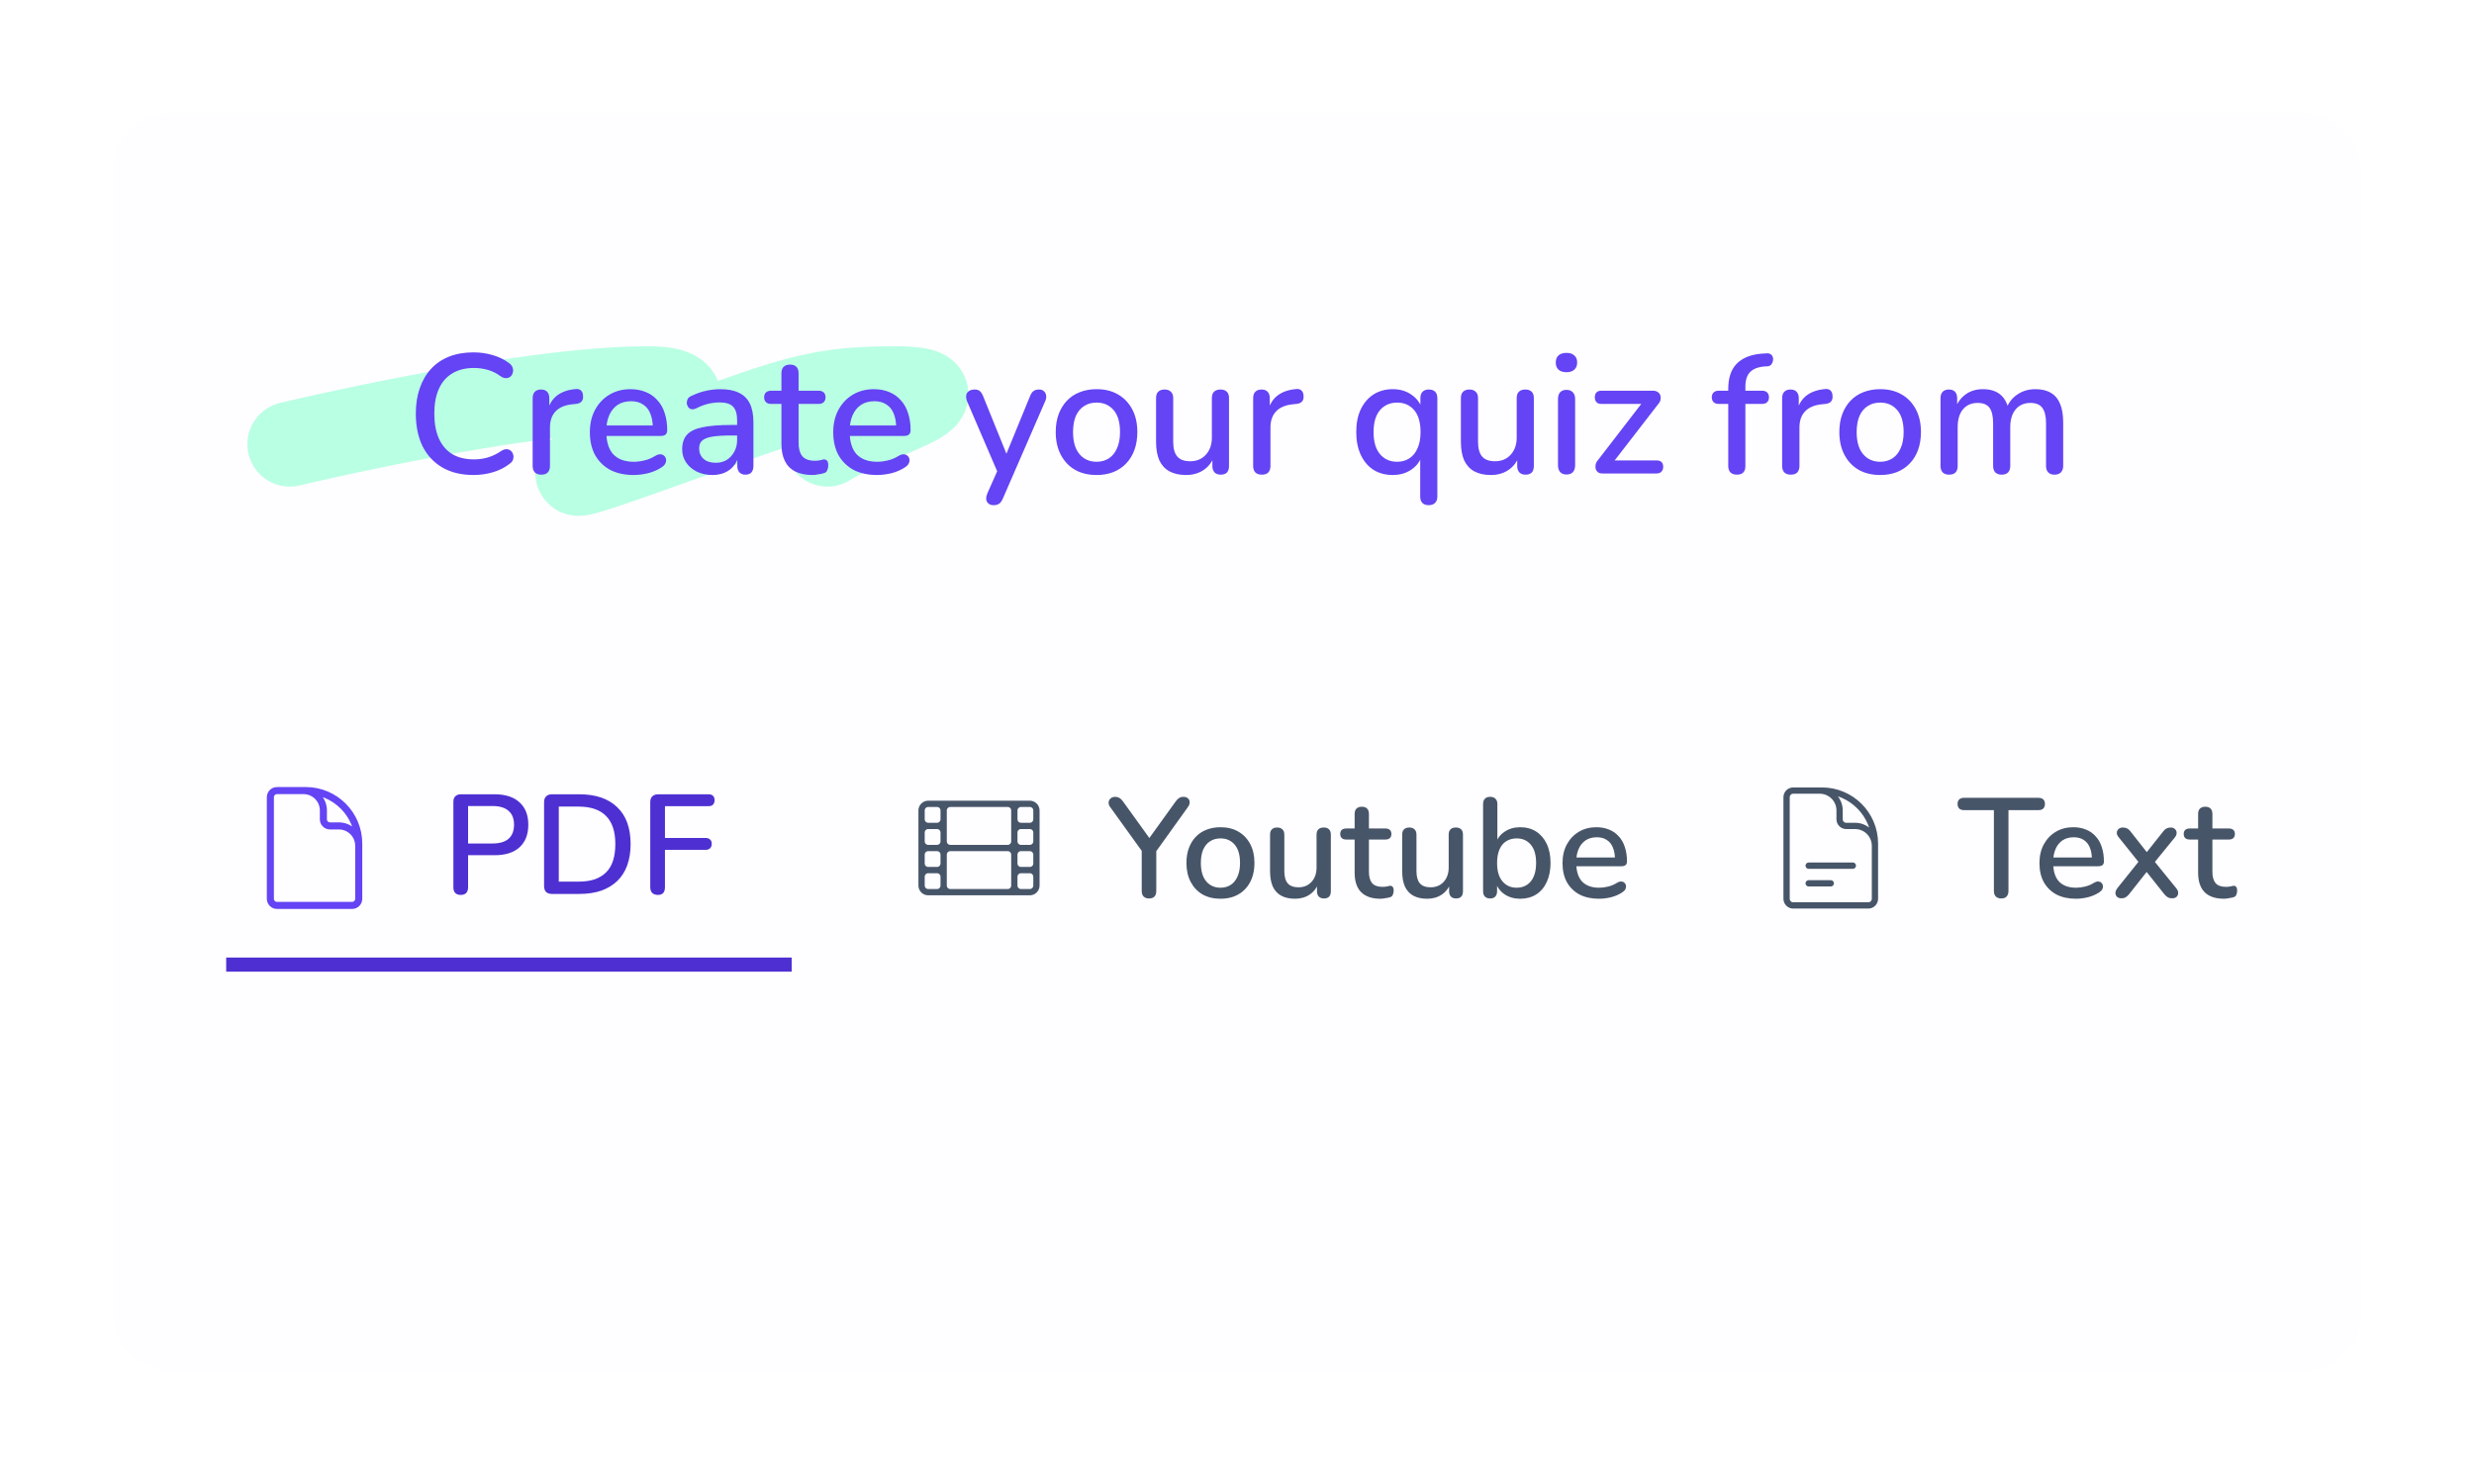<svg width="350" height="210" viewBox="0 0 350 210" fill="none" xmlns="http://www.w3.org/2000/svg">
<g filter="url(#filter0_b_7831_27776)">
<rect width="350" height="210" rx="13" fill="url(#paint0_linear_7831_27776)" fill-opacity="0.25"/>
<rect x="16" y="16" width="318" height="178" rx="8" fill="#FEFDFF"/>
<path d="M41 62.859C41 62.859 73.652 55 91.623 55C109.594 55 65.805 72.861 88.332 65.002C110.859 57.142 113.822 55 126.352 55C138.881 55 122.735 59.211 117.06 62.859" stroke="#B9FFE4" stroke-width="12" stroke-linecap="round"/>
<path d="M66.986 67.216C65.274 67.216 63.81 66.864 62.594 66.16C61.378 65.456 60.442 64.456 59.786 63.16C59.146 61.848 58.826 60.304 58.826 58.528C58.826 57.2 59.01 56.008 59.378 54.952C59.746 53.88 60.274 52.968 60.962 52.216C61.666 51.448 62.522 50.864 63.53 50.464C64.554 50.064 65.706 49.864 66.986 49.864C67.93 49.864 68.834 49.992 69.698 50.248C70.578 50.504 71.338 50.872 71.978 51.352C72.25 51.528 72.426 51.744 72.506 52C72.602 52.24 72.618 52.472 72.554 52.696C72.506 52.92 72.402 53.112 72.242 53.272C72.082 53.416 71.874 53.496 71.618 53.512C71.378 53.528 71.114 53.44 70.826 53.248C70.298 52.848 69.714 52.552 69.074 52.36C68.434 52.168 67.762 52.072 67.058 52.072C65.842 52.072 64.818 52.328 63.986 52.84C63.154 53.336 62.522 54.064 62.09 55.024C61.658 55.984 61.442 57.152 61.442 58.528C61.442 59.904 61.658 61.08 62.09 62.056C62.522 63.016 63.154 63.752 63.986 64.264C64.818 64.76 65.842 65.008 67.058 65.008C67.762 65.008 68.434 64.912 69.074 64.72C69.73 64.512 70.346 64.208 70.922 63.808C71.21 63.632 71.466 63.552 71.69 63.568C71.93 63.584 72.13 63.664 72.29 63.808C72.45 63.952 72.554 64.136 72.602 64.36C72.666 64.568 72.658 64.792 72.578 65.032C72.514 65.256 72.362 65.448 72.122 65.608C71.466 66.136 70.69 66.536 69.794 66.808C68.898 67.08 67.962 67.216 66.986 67.216ZM76.58 67.168C76.18 67.168 75.876 67.064 75.668 66.856C75.46 66.632 75.356 66.328 75.356 65.944V56.344C75.356 55.944 75.46 55.64 75.668 55.432C75.876 55.224 76.164 55.12 76.532 55.12C76.916 55.12 77.204 55.224 77.396 55.432C77.604 55.64 77.708 55.944 77.708 56.344V58.096H77.468C77.724 57.136 78.196 56.408 78.884 55.912C79.572 55.416 80.452 55.128 81.524 55.048C81.812 55.032 82.036 55.104 82.196 55.264C82.372 55.424 82.468 55.672 82.484 56.008C82.516 56.344 82.444 56.616 82.268 56.824C82.092 57.016 81.82 57.128 81.452 57.16L80.996 57.208C79.956 57.304 79.164 57.632 78.62 58.192C78.076 58.752 77.804 59.52 77.804 60.496V65.944C77.804 66.328 77.7 66.632 77.492 66.856C77.3 67.064 76.996 67.168 76.58 67.168ZM89.641 67.216C88.361 67.216 87.257 66.976 86.329 66.496C85.417 66 84.705 65.304 84.193 64.408C83.697 63.496 83.449 62.416 83.449 61.168C83.449 59.952 83.697 58.888 84.193 57.976C84.689 57.064 85.369 56.352 86.233 55.84C87.097 55.328 88.081 55.072 89.185 55.072C90.001 55.072 90.729 55.208 91.369 55.48C92.009 55.736 92.553 56.12 93.001 56.632C93.465 57.128 93.809 57.736 94.033 58.456C94.273 59.176 94.393 59.984 94.393 60.88C94.393 61.152 94.313 61.36 94.153 61.504C93.993 61.632 93.753 61.696 93.433 61.696H85.369V60.208H92.761L92.353 60.544C92.353 59.744 92.233 59.064 91.993 58.504C91.769 57.944 91.425 57.52 90.961 57.232C90.513 56.928 89.953 56.776 89.281 56.776C88.529 56.776 87.889 56.952 87.361 57.304C86.849 57.656 86.457 58.144 86.185 58.768C85.913 59.392 85.777 60.12 85.777 60.952V61.096C85.777 62.504 86.105 63.568 86.761 64.288C87.433 64.992 88.401 65.344 89.665 65.344C90.145 65.344 90.649 65.28 91.177 65.152C91.721 65.024 92.233 64.808 92.713 64.504C92.985 64.344 93.225 64.272 93.433 64.288C93.657 64.304 93.833 64.376 93.961 64.504C94.105 64.632 94.193 64.792 94.225 64.984C94.257 65.176 94.225 65.376 94.129 65.584C94.033 65.776 93.865 65.952 93.625 66.112C93.081 66.48 92.449 66.76 91.729 66.952C91.009 67.128 90.313 67.216 89.641 67.216ZM100.78 67.216C99.964 67.216 99.228 67.056 98.572 66.736C97.932 66.416 97.428 65.984 97.06 65.44C96.692 64.896 96.508 64.28 96.508 63.592C96.508 62.728 96.724 62.048 97.156 61.552C97.604 61.04 98.332 60.68 99.34 60.472C100.364 60.248 101.74 60.136 103.468 60.136H104.596V61.624H103.492C102.34 61.624 101.428 61.68 100.756 61.792C100.084 61.904 99.604 62.096 99.316 62.368C99.044 62.624 98.908 62.984 98.908 63.448C98.908 64.056 99.116 64.552 99.532 64.936C99.948 65.304 100.524 65.488 101.26 65.488C101.852 65.488 102.372 65.352 102.82 65.08C103.268 64.792 103.62 64.408 103.876 63.928C104.148 63.448 104.284 62.896 104.284 62.272V59.512C104.284 58.6 104.092 57.944 103.708 57.544C103.324 57.144 102.692 56.944 101.812 56.944C101.3 56.944 100.764 57.008 100.204 57.136C99.66 57.264 99.092 57.48 98.5 57.784C98.228 57.912 97.996 57.952 97.804 57.904C97.612 57.856 97.46 57.752 97.348 57.592C97.236 57.416 97.172 57.232 97.156 57.04C97.156 56.832 97.204 56.632 97.3 56.44C97.412 56.248 97.596 56.104 97.852 56.008C98.556 55.672 99.252 55.432 99.94 55.288C100.628 55.144 101.276 55.072 101.884 55.072C102.956 55.072 103.836 55.24 104.524 55.576C105.228 55.912 105.748 56.424 106.084 57.112C106.42 57.8 106.588 58.688 106.588 59.776V65.944C106.588 66.328 106.492 66.632 106.3 66.856C106.108 67.064 105.828 67.168 105.46 67.168C105.108 67.168 104.828 67.064 104.62 66.856C104.412 66.632 104.308 66.328 104.308 65.944V64.384H104.524C104.396 64.976 104.156 65.488 103.804 65.92C103.468 66.336 103.044 66.656 102.532 66.88C102.02 67.104 101.436 67.216 100.78 67.216ZM114.919 67.216C113.959 67.216 113.151 67.048 112.495 66.712C111.839 66.376 111.351 65.88 111.031 65.224C110.711 64.568 110.551 63.768 110.551 62.824V57.16H109.111C108.791 57.16 108.543 57.08 108.367 56.92C108.191 56.744 108.103 56.512 108.103 56.224C108.103 55.92 108.191 55.688 108.367 55.528C108.543 55.368 108.791 55.288 109.111 55.288H110.551V52.816C110.551 52.416 110.655 52.112 110.863 51.904C111.087 51.696 111.391 51.592 111.775 51.592C112.159 51.592 112.455 51.696 112.663 51.904C112.871 52.112 112.975 52.416 112.975 52.816V55.288H115.783C116.103 55.288 116.351 55.368 116.527 55.528C116.703 55.688 116.791 55.92 116.791 56.224C116.791 56.512 116.703 56.744 116.527 56.92C116.351 57.08 116.103 57.16 115.783 57.16H112.975V62.632C112.975 63.48 113.151 64.12 113.503 64.552C113.871 64.984 114.463 65.2 115.279 65.2C115.567 65.2 115.815 65.176 116.023 65.128C116.247 65.064 116.431 65.024 116.575 65.008C116.751 65.008 116.895 65.072 117.007 65.2C117.119 65.312 117.175 65.536 117.175 65.872C117.175 66.112 117.127 66.336 117.031 66.544C116.951 66.752 116.799 66.888 116.575 66.952C116.383 67.016 116.119 67.072 115.783 67.12C115.463 67.184 115.175 67.216 114.919 67.216ZM124.071 67.216C122.791 67.216 121.687 66.976 120.759 66.496C119.847 66 119.135 65.304 118.623 64.408C118.127 63.496 117.879 62.416 117.879 61.168C117.879 59.952 118.127 58.888 118.623 57.976C119.119 57.064 119.799 56.352 120.663 55.84C121.527 55.328 122.511 55.072 123.615 55.072C124.431 55.072 125.159 55.208 125.799 55.48C126.439 55.736 126.983 56.12 127.431 56.632C127.895 57.128 128.239 57.736 128.463 58.456C128.703 59.176 128.823 59.984 128.823 60.88C128.823 61.152 128.743 61.36 128.583 61.504C128.423 61.632 128.183 61.696 127.863 61.696H119.799V60.208H127.191L126.783 60.544C126.783 59.744 126.663 59.064 126.423 58.504C126.199 57.944 125.855 57.52 125.391 57.232C124.943 56.928 124.383 56.776 123.711 56.776C122.959 56.776 122.319 56.952 121.791 57.304C121.279 57.656 120.887 58.144 120.615 58.768C120.343 59.392 120.207 60.12 120.207 60.952V61.096C120.207 62.504 120.535 63.568 121.191 64.288C121.863 64.992 122.831 65.344 124.095 65.344C124.575 65.344 125.079 65.28 125.607 65.152C126.151 65.024 126.663 64.808 127.143 64.504C127.415 64.344 127.655 64.272 127.863 64.288C128.087 64.304 128.263 64.376 128.391 64.504C128.535 64.632 128.623 64.792 128.655 64.984C128.687 65.176 128.655 65.376 128.559 65.584C128.463 65.776 128.295 65.952 128.055 66.112C127.511 66.48 126.879 66.76 126.159 66.952C125.439 67.128 124.743 67.216 124.071 67.216ZM140.554 71.488C140.266 71.488 140.026 71.408 139.834 71.248C139.658 71.104 139.554 70.904 139.522 70.648C139.506 70.408 139.554 70.144 139.666 69.856L141.298 66.184V67.216L136.81 56.776C136.698 56.488 136.658 56.216 136.69 55.96C136.722 55.704 136.842 55.504 137.05 55.36C137.258 55.2 137.538 55.12 137.89 55.12C138.194 55.12 138.434 55.192 138.61 55.336C138.786 55.48 138.946 55.728 139.09 56.08L142.714 65.032H142.042L145.714 56.08C145.858 55.712 146.026 55.464 146.218 55.336C146.41 55.192 146.674 55.12 147.01 55.12C147.298 55.12 147.522 55.2 147.682 55.36C147.858 55.504 147.962 55.704 147.994 55.96C148.042 56.2 148.002 56.464 147.874 56.752L141.874 70.552C141.714 70.92 141.53 71.168 141.322 71.296C141.13 71.424 140.874 71.488 140.554 71.488ZM155.14 67.216C153.956 67.216 152.932 66.968 152.068 66.472C151.22 65.976 150.556 65.272 150.076 64.36C149.596 63.448 149.356 62.376 149.356 61.144C149.356 60.2 149.492 59.36 149.764 58.624C150.036 57.888 150.42 57.256 150.916 56.728C151.428 56.184 152.036 55.776 152.74 55.504C153.46 55.216 154.26 55.072 155.14 55.072C156.308 55.072 157.316 55.32 158.164 55.816C159.028 56.312 159.7 57.016 160.18 57.928C160.66 58.824 160.9 59.896 160.9 61.144C160.9 62.072 160.764 62.912 160.492 63.664C160.22 64.416 159.828 65.056 159.316 65.584C158.82 66.112 158.212 66.52 157.492 66.808C156.788 67.08 156.004 67.216 155.14 67.216ZM155.14 65.344C155.796 65.344 156.372 65.184 156.868 64.864C157.364 64.544 157.748 64.072 158.02 63.448C158.308 62.824 158.452 62.056 158.452 61.144C158.452 59.768 158.148 58.728 157.54 58.024C156.932 57.32 156.132 56.968 155.14 56.968C154.468 56.968 153.884 57.128 153.388 57.448C152.892 57.752 152.5 58.216 152.212 58.84C151.94 59.464 151.804 60.232 151.804 61.144C151.804 62.504 152.108 63.544 152.716 64.264C153.324 64.984 154.132 65.344 155.14 65.344ZM167.798 67.216C166.854 67.216 166.062 67.04 165.422 66.688C164.798 66.336 164.326 65.816 164.006 65.128C163.702 64.424 163.55 63.544 163.55 62.488V56.344C163.55 55.928 163.654 55.624 163.862 55.432C164.07 55.224 164.366 55.12 164.75 55.12C165.134 55.12 165.43 55.224 165.638 55.432C165.862 55.624 165.974 55.928 165.974 56.344V62.512C165.974 63.456 166.166 64.152 166.55 64.6C166.934 65.048 167.542 65.272 168.374 65.272C169.286 65.272 170.022 64.968 170.582 64.36C171.158 63.736 171.446 62.92 171.446 61.912V56.344C171.446 55.928 171.55 55.624 171.758 55.432C171.966 55.224 172.27 55.12 172.67 55.12C173.054 55.12 173.35 55.224 173.558 55.432C173.766 55.624 173.87 55.928 173.87 56.344V65.944C173.87 66.76 173.478 67.168 172.694 67.168C172.326 67.168 172.038 67.064 171.83 66.856C171.622 66.632 171.518 66.328 171.518 65.944V63.904L171.83 64.432C171.51 65.328 170.998 66.016 170.294 66.496C169.59 66.976 168.758 67.216 167.798 67.216ZM178.51 67.168C178.11 67.168 177.806 67.064 177.598 66.856C177.39 66.632 177.286 66.328 177.286 65.944V56.344C177.286 55.944 177.39 55.64 177.598 55.432C177.806 55.224 178.094 55.12 178.462 55.12C178.846 55.12 179.134 55.224 179.326 55.432C179.534 55.64 179.638 55.944 179.638 56.344V58.096H179.398C179.654 57.136 180.126 56.408 180.814 55.912C181.502 55.416 182.382 55.128 183.454 55.048C183.742 55.032 183.966 55.104 184.126 55.264C184.302 55.424 184.398 55.672 184.414 56.008C184.446 56.344 184.374 56.616 184.198 56.824C184.022 57.016 183.75 57.128 183.382 57.16L182.926 57.208C181.886 57.304 181.094 57.632 180.55 58.192C180.006 58.752 179.734 59.52 179.734 60.496V65.944C179.734 66.328 179.63 66.632 179.422 66.856C179.23 67.064 178.926 67.168 178.51 67.168ZM202.119 71.488C201.735 71.488 201.439 71.384 201.231 71.176C201.023 70.968 200.919 70.664 200.919 70.264V64.408H201.183C200.927 65.256 200.423 65.936 199.671 66.448C198.935 66.96 198.055 67.216 197.031 67.216C196.007 67.216 195.103 66.976 194.319 66.496C193.551 66 192.951 65.296 192.519 64.384C192.087 63.456 191.871 62.376 191.871 61.144C191.871 59.88 192.087 58.8 192.519 57.904C192.951 57.008 193.551 56.312 194.319 55.816C195.103 55.32 196.007 55.072 197.031 55.072C198.071 55.072 198.959 55.336 199.695 55.864C200.447 56.376 200.951 57.064 201.207 57.928L200.943 58.432V56.344C200.943 55.944 201.047 55.64 201.255 55.432C201.463 55.224 201.759 55.12 202.143 55.12C202.527 55.12 202.823 55.224 203.031 55.432C203.239 55.64 203.343 55.944 203.343 56.344V70.264C203.343 70.664 203.231 70.968 203.007 71.176C202.799 71.384 202.503 71.488 202.119 71.488ZM197.655 65.344C198.311 65.344 198.887 65.184 199.383 64.864C199.879 64.544 200.263 64.072 200.535 63.448C200.823 62.824 200.967 62.056 200.967 61.144C200.967 59.768 200.663 58.728 200.055 58.024C199.447 57.32 198.647 56.968 197.655 56.968C196.983 56.968 196.399 57.128 195.903 57.448C195.407 57.752 195.015 58.216 194.727 58.84C194.455 59.464 194.319 60.232 194.319 61.144C194.319 62.504 194.623 63.544 195.231 64.264C195.839 64.984 196.647 65.344 197.655 65.344ZM210.923 67.216C209.979 67.216 209.187 67.04 208.547 66.688C207.923 66.336 207.451 65.816 207.131 65.128C206.827 64.424 206.675 63.544 206.675 62.488V56.344C206.675 55.928 206.779 55.624 206.987 55.432C207.195 55.224 207.491 55.12 207.875 55.12C208.259 55.12 208.555 55.224 208.763 55.432C208.987 55.624 209.099 55.928 209.099 56.344V62.512C209.099 63.456 209.291 64.152 209.675 64.6C210.059 65.048 210.667 65.272 211.499 65.272C212.411 65.272 213.147 64.968 213.707 64.36C214.283 63.736 214.571 62.92 214.571 61.912V56.344C214.571 55.928 214.675 55.624 214.883 55.432C215.091 55.224 215.395 55.12 215.795 55.12C216.179 55.12 216.475 55.224 216.683 55.432C216.891 55.624 216.995 55.928 216.995 56.344V65.944C216.995 66.76 216.603 67.168 215.819 67.168C215.451 67.168 215.163 67.064 214.955 66.856C214.747 66.632 214.643 66.328 214.643 65.944V63.904L214.955 64.432C214.635 65.328 214.123 66.016 213.419 66.496C212.715 66.976 211.883 67.216 210.923 67.216ZM221.611 67.144C221.227 67.144 220.931 67.032 220.723 66.808C220.515 66.568 220.411 66.24 220.411 65.824V56.464C220.411 56.048 220.515 55.728 220.723 55.504C220.931 55.28 221.227 55.168 221.611 55.168C221.995 55.168 222.291 55.28 222.499 55.504C222.723 55.728 222.835 56.048 222.835 56.464V65.824C222.835 66.24 222.731 66.568 222.523 66.808C222.315 67.032 222.011 67.144 221.611 67.144ZM221.611 52.672C221.131 52.672 220.755 52.552 220.483 52.312C220.227 52.072 220.099 51.736 220.099 51.304C220.099 50.856 220.227 50.52 220.483 50.296C220.755 50.056 221.131 49.936 221.611 49.936C222.091 49.936 222.459 50.056 222.715 50.296C222.987 50.52 223.123 50.856 223.123 51.304C223.123 51.736 222.987 52.072 222.715 52.312C222.459 52.552 222.091 52.672 221.611 52.672ZM226.703 67C226.447 67 226.239 66.944 226.079 66.832C225.919 66.704 225.807 66.544 225.743 66.352C225.695 66.144 225.695 65.928 225.743 65.704C225.807 65.464 225.935 65.24 226.127 65.032L232.655 56.56V57.16H226.559C226.255 57.16 226.023 57.08 225.863 56.92C225.703 56.744 225.623 56.512 225.623 56.224C225.623 55.92 225.703 55.688 225.863 55.528C226.023 55.368 226.255 55.288 226.559 55.288H233.807C234.111 55.288 234.351 55.352 234.527 55.48C234.719 55.608 234.839 55.768 234.887 55.96C234.951 56.152 234.959 56.36 234.911 56.584C234.863 56.808 234.743 57.024 234.551 57.232L227.927 65.8V65.152H234.335C234.975 65.152 235.295 65.456 235.295 66.064C235.295 66.352 235.207 66.584 235.031 66.76C234.871 66.92 234.639 67 234.335 67H226.703ZM245.722 67.168C245.338 67.168 245.034 67.064 244.81 66.856C244.602 66.632 244.498 66.328 244.498 65.944V57.16H243.154C242.85 57.16 242.61 57.08 242.434 56.92C242.258 56.744 242.17 56.512 242.17 56.224C242.17 55.92 242.258 55.688 242.434 55.528C242.61 55.368 242.85 55.288 243.154 55.288H245.194L244.498 55.936V55.072C244.498 53.488 244.89 52.296 245.674 51.496C246.458 50.68 247.602 50.2 249.106 50.056L249.85 50.008C250.122 49.976 250.338 50.016 250.498 50.128C250.658 50.24 250.762 50.384 250.81 50.56C250.858 50.736 250.858 50.92 250.81 51.112C250.778 51.288 250.698 51.448 250.57 51.592C250.442 51.736 250.282 51.816 250.09 51.832L249.634 51.856C248.69 51.936 248.002 52.208 247.57 52.672C247.138 53.12 246.922 53.808 246.922 54.736V55.672L246.586 55.288H249.25C249.586 55.288 249.834 55.368 249.994 55.528C250.17 55.688 250.258 55.92 250.258 56.224C250.258 56.512 250.17 56.744 249.994 56.92C249.834 57.08 249.586 57.16 249.25 57.16H246.922V65.944C246.922 66.76 246.522 67.168 245.722 67.168ZM253.346 67.168C252.946 67.168 252.642 67.064 252.434 66.856C252.226 66.632 252.122 66.328 252.122 65.944V56.344C252.122 55.944 252.226 55.64 252.434 55.432C252.642 55.224 252.93 55.12 253.298 55.12C253.682 55.12 253.97 55.224 254.162 55.432C254.37 55.64 254.474 55.944 254.474 56.344V58.096H254.234C254.49 57.136 254.962 56.408 255.65 55.912C256.338 55.416 257.218 55.128 258.29 55.048C258.578 55.032 258.802 55.104 258.962 55.264C259.138 55.424 259.234 55.672 259.25 56.008C259.282 56.344 259.21 56.616 259.034 56.824C258.858 57.016 258.586 57.128 258.218 57.16L257.762 57.208C256.722 57.304 255.93 57.632 255.386 58.192C254.842 58.752 254.57 59.52 254.57 60.496V65.944C254.57 66.328 254.466 66.632 254.258 66.856C254.066 67.064 253.762 67.168 253.346 67.168ZM265.999 67.216C264.815 67.216 263.791 66.968 262.927 66.472C262.079 65.976 261.415 65.272 260.935 64.36C260.455 63.448 260.215 62.376 260.215 61.144C260.215 60.2 260.351 59.36 260.623 58.624C260.895 57.888 261.279 57.256 261.775 56.728C262.287 56.184 262.895 55.776 263.599 55.504C264.319 55.216 265.119 55.072 265.999 55.072C267.167 55.072 268.175 55.32 269.023 55.816C269.887 56.312 270.559 57.016 271.039 57.928C271.519 58.824 271.759 59.896 271.759 61.144C271.759 62.072 271.623 62.912 271.351 63.664C271.079 64.416 270.687 65.056 270.175 65.584C269.679 66.112 269.071 66.52 268.351 66.808C267.647 67.08 266.863 67.216 265.999 67.216ZM265.999 65.344C266.655 65.344 267.231 65.184 267.727 64.864C268.223 64.544 268.607 64.072 268.879 63.448C269.167 62.824 269.311 62.056 269.311 61.144C269.311 59.768 269.007 58.728 268.399 58.024C267.791 57.32 266.991 56.968 265.999 56.968C265.327 56.968 264.743 57.128 264.247 57.448C263.751 57.752 263.359 58.216 263.071 58.84C262.799 59.464 262.663 60.232 262.663 61.144C262.663 62.504 262.967 63.544 263.575 64.264C264.183 64.984 264.991 65.344 265.999 65.344ZM275.729 67.168C275.345 67.168 275.049 67.064 274.841 66.856C274.633 66.632 274.529 66.328 274.529 65.944V56.344C274.529 55.944 274.633 55.64 274.841 55.432C275.049 55.224 275.337 55.12 275.705 55.12C276.089 55.12 276.377 55.224 276.569 55.432C276.777 55.64 276.881 55.944 276.881 56.344V58.312L276.617 57.784C276.937 56.936 277.433 56.272 278.105 55.792C278.777 55.312 279.585 55.072 280.529 55.072C281.505 55.072 282.297 55.304 282.905 55.768C283.513 56.232 283.929 56.944 284.153 57.904H283.817C284.121 57.024 284.641 56.336 285.377 55.84C286.113 55.328 286.969 55.072 287.945 55.072C288.841 55.072 289.577 55.248 290.153 55.6C290.729 55.936 291.161 56.456 291.449 57.16C291.737 57.848 291.881 58.72 291.881 59.776V65.944C291.881 66.328 291.769 66.632 291.545 66.856C291.337 67.064 291.041 67.168 290.657 67.168C290.273 67.168 289.977 67.064 289.769 66.856C289.561 66.632 289.457 66.328 289.457 65.944V59.896C289.457 58.904 289.281 58.176 288.929 57.712C288.593 57.248 288.033 57.016 287.249 57.016C286.369 57.016 285.673 57.32 285.161 57.928C284.649 58.536 284.393 59.376 284.393 60.448V65.944C284.393 66.328 284.289 66.632 284.081 66.856C283.873 67.064 283.577 67.168 283.193 67.168C282.809 67.168 282.505 67.064 282.281 66.856C282.073 66.632 281.969 66.328 281.969 65.944V59.896C281.969 58.904 281.801 58.176 281.465 57.712C281.129 57.248 280.569 57.016 279.785 57.016C278.905 57.016 278.209 57.32 277.697 57.928C277.201 58.536 276.953 59.376 276.953 60.448V65.944C276.953 66.76 276.545 67.168 275.729 67.168Z" fill="#6444F4"/>
<g clip-path="url(#clip0_7831_27776)">
<g clip-path="url(#clip1_7831_27776)">
<path d="M50.75 121.875V119.688C50.75 118.134 49.491 116.875 47.938 116.875H46.688C46.17 116.875 45.75 116.455 45.75 115.938V114.688C45.75 113.134 44.491 111.875 42.938 111.875H41.375M43.25 111.875H39.188C38.67 111.875 38.25 112.295 38.25 112.812V127.188C38.25 127.705 38.67 128.125 39.188 128.125H49.812C50.33 128.125 50.75 127.705 50.75 127.188V119.375C50.75 115.233 47.392 111.875 43.25 111.875Z" stroke="#6444F4" stroke-linecap="round" stroke-linejoin="round"/>
<path d="M65.18 126.64C64.847 126.64 64.587 126.547 64.4 126.36C64.227 126.173 64.14 125.913 64.14 125.58V113.46C64.14 113.113 64.233 112.853 64.42 112.68C64.607 112.493 64.867 112.4 65.2 112.4H69.98C71.5 112.4 72.673 112.78 73.5 113.54C74.327 114.287 74.74 115.34 74.74 116.7C74.74 118.073 74.327 119.14 73.5 119.9C72.673 120.647 71.5 121.02 69.98 121.02H66.22V125.58C66.22 125.913 66.133 126.173 65.96 126.36C65.787 126.547 65.527 126.64 65.18 126.64ZM66.22 119.36H69.68C70.68 119.36 71.433 119.14 71.94 118.7C72.46 118.247 72.72 117.58 72.72 116.7C72.72 115.833 72.46 115.18 71.94 114.74C71.433 114.287 70.68 114.06 69.68 114.06H66.22V119.36ZM78.092 126.5C77.732 126.5 77.452 126.407 77.252 126.22C77.065 126.02 76.972 125.74 76.972 125.38V113.52C76.972 113.16 77.065 112.887 77.252 112.7C77.452 112.5 77.732 112.4 78.092 112.4H81.952C84.272 112.4 86.059 113.007 87.312 114.22C88.579 115.42 89.212 117.16 89.212 119.44C89.212 120.573 89.052 121.58 88.732 122.46C88.412 123.34 87.939 124.08 87.312 124.68C86.699 125.267 85.945 125.72 85.052 126.04C84.159 126.347 83.125 126.5 81.952 126.5H78.092ZM79.052 124.76H81.832C82.712 124.76 83.472 124.653 84.112 124.44C84.765 124.213 85.312 123.88 85.752 123.44C86.192 123 86.519 122.447 86.732 121.78C86.945 121.113 87.052 120.333 87.052 119.44C87.052 117.667 86.612 116.34 85.732 115.46C84.865 114.58 83.565 114.14 81.832 114.14H79.052V124.76ZM93.092 126.64C92.745 126.64 92.472 126.547 92.272 126.36C92.085 126.173 91.992 125.9 91.992 125.54V113.52C91.992 113.16 92.085 112.887 92.272 112.7C92.472 112.5 92.752 112.4 93.112 112.4H100.232C100.525 112.4 100.738 112.473 100.872 112.62C101.018 112.753 101.092 112.953 101.092 113.22C101.092 113.5 101.018 113.713 100.872 113.86C100.738 114.007 100.525 114.08 100.232 114.08H94.072V118.58H99.832C100.098 118.58 100.305 118.653 100.452 118.8C100.612 118.933 100.692 119.133 100.692 119.4C100.692 119.68 100.612 119.893 100.452 120.04C100.305 120.187 100.098 120.26 99.832 120.26H94.072V125.54C94.072 126.273 93.745 126.64 93.092 126.64Z" fill="#4E30D2"/>
</g>
<rect x="32" y="135.5" width="80" height="2" fill="#4E30D2"/>
</g>
<g clip-path="url(#clip2_7831_27776)">
<g clip-path="url(#clip3_7831_27776)">
<path d="M131.312 126.25H145.688M131.312 126.25C130.795 126.25 130.375 125.83 130.375 125.312M131.312 126.25H132.563C133.08 126.25 133.5 125.83 133.5 125.312M130.375 125.312V114.687M130.375 125.312V124.062C130.375 123.545 130.795 123.125 131.313 123.125M146.625 125.312V114.688M146.625 125.312C146.625 125.83 146.205 126.25 145.688 126.25M146.625 125.312V124.062C146.625 123.545 146.205 123.125 145.688 123.125M145.688 126.25H144.438C143.92 126.25 143.5 125.83 143.5 125.312M145.688 113.75H131.313M145.688 113.75C146.205 113.75 146.625 114.17 146.625 114.688M145.688 113.75H144.438C143.92 113.75 143.5 114.17 143.5 114.688M146.625 114.688V115.938C146.625 116.455 146.205 116.875 145.688 116.875M131.313 113.75C130.795 113.75 130.375 114.17 130.375 114.687M131.313 113.75H132.563C133.08 113.75 133.5 114.17 133.5 114.688M130.375 114.687V115.938C130.375 116.455 130.795 116.875 131.313 116.875M131.313 116.875H132.563M131.313 116.875C130.795 116.875 130.375 117.295 130.375 117.812V119.062C130.375 119.58 130.795 120 131.313 120M132.563 116.875C133.08 116.875 133.5 116.455 133.5 115.938V114.688M132.563 116.875C133.08 116.875 133.5 117.295 133.5 117.812V119.062M133.5 114.688V119.062M133.5 114.688C133.5 114.17 133.92 113.75 134.438 113.75H142.563C143.08 113.75 143.5 114.17 143.5 114.688M144.438 116.875H145.688M144.438 116.875C143.92 116.875 143.5 116.455 143.5 115.938V114.688M144.438 116.875C143.92 116.875 143.5 117.295 143.5 117.812V119.062M145.688 116.875C146.205 116.875 146.625 117.295 146.625 117.812V119.062C146.625 119.58 146.205 120 145.688 120M143.5 114.688V119.062M134.438 120H142.563M134.438 120C133.92 120 133.5 119.58 133.5 119.062M134.438 120C133.92 120 133.5 120.42 133.5 120.938M133.5 119.062C133.5 119.58 133.08 120 132.563 120M143.5 119.062C143.5 119.58 143.08 120 142.563 120M143.5 119.062C143.5 119.58 143.92 120 144.438 120M142.563 120C143.08 120 143.5 120.42 143.5 120.938M133.5 125.312V120.938M133.5 125.312C133.5 125.83 133.92 126.25 134.438 126.25H142.563C143.08 126.25 143.5 125.83 143.5 125.312M133.5 125.312V124.062C133.5 123.545 133.08 123.125 132.563 123.125M143.5 125.312V120.938M143.5 125.312V124.062C143.5 123.545 143.92 123.125 144.438 123.125M143.5 120.938V122.188C143.5 122.705 143.92 123.125 144.438 123.125M143.5 120.938C143.5 120.42 143.92 120 144.438 120M133.5 120.938V122.188C133.5 122.705 133.08 123.125 132.563 123.125M133.5 120.938C133.5 120.42 133.08 120 132.563 120M131.313 120H132.563M131.313 120C130.795 120 130.375 120.42 130.375 120.938V122.188C130.375 122.705 130.795 123.125 131.313 123.125M144.438 120H145.688M145.688 120C146.205 120 146.625 120.42 146.625 120.938V122.188C146.625 122.705 146.205 123.125 145.688 123.125M131.313 123.125H132.563M144.438 123.125H145.688" stroke="#475569" stroke-width="0.888" stroke-linecap="round" stroke-linejoin="round"/>
<path d="M162.56 127.14C162.227 127.14 161.967 127.047 161.78 126.86C161.607 126.673 161.52 126.407 161.52 126.06V119.72L161.98 121.04L157.04 114.18C156.893 113.98 156.827 113.773 156.84 113.56C156.853 113.333 156.94 113.147 157.1 113C157.273 112.84 157.5 112.76 157.78 112.76C157.993 112.76 158.187 112.813 158.36 112.92C158.547 113.027 158.72 113.193 158.88 113.42L162.84 118.92H162.36L166.32 113.42C166.493 113.18 166.66 113.013 166.82 112.92C166.98 112.813 167.18 112.76 167.42 112.76C167.7 112.76 167.913 112.833 168.06 112.98C168.22 113.113 168.3 113.293 168.3 113.52C168.313 113.733 168.233 113.96 168.06 114.2L163.16 121.04L163.58 119.72V126.06C163.58 126.78 163.24 127.14 162.56 127.14ZM172.668 127.18C171.681 127.18 170.828 126.973 170.108 126.56C169.401 126.147 168.848 125.56 168.448 124.8C168.048 124.04 167.848 123.147 167.848 122.12C167.848 121.333 167.961 120.633 168.188 120.02C168.414 119.407 168.734 118.88 169.148 118.44C169.574 117.987 170.081 117.647 170.668 117.42C171.268 117.18 171.934 117.06 172.668 117.06C173.641 117.06 174.481 117.267 175.188 117.68C175.908 118.093 176.468 118.68 176.868 119.44C177.268 120.187 177.468 121.08 177.468 122.12C177.468 122.893 177.354 123.593 177.128 124.22C176.901 124.847 176.574 125.38 176.148 125.82C175.734 126.26 175.228 126.6 174.628 126.84C174.041 127.067 173.388 127.18 172.668 127.18ZM172.668 125.62C173.214 125.62 173.694 125.487 174.108 125.22C174.521 124.953 174.841 124.56 175.068 124.04C175.308 123.52 175.428 122.88 175.428 122.12C175.428 120.973 175.174 120.107 174.668 119.52C174.161 118.933 173.494 118.64 172.668 118.64C172.108 118.64 171.621 118.773 171.208 119.04C170.794 119.293 170.468 119.68 170.228 120.2C170.001 120.72 169.888 121.36 169.888 122.12C169.888 123.253 170.141 124.12 170.648 124.72C171.154 125.32 171.828 125.62 172.668 125.62ZM183.216 127.18C182.43 127.18 181.77 127.033 181.236 126.74C180.716 126.447 180.323 126.013 180.056 125.44C179.803 124.853 179.676 124.12 179.676 123.24V118.12C179.676 117.773 179.763 117.52 179.936 117.36C180.11 117.187 180.356 117.1 180.676 117.1C180.996 117.1 181.243 117.187 181.416 117.36C181.603 117.52 181.696 117.773 181.696 118.12V123.26C181.696 124.047 181.856 124.627 182.176 125C182.496 125.373 183.003 125.56 183.696 125.56C184.456 125.56 185.07 125.307 185.536 124.8C186.016 124.28 186.256 123.6 186.256 122.76V118.12C186.256 117.773 186.343 117.52 186.516 117.36C186.69 117.187 186.943 117.1 187.276 117.1C187.596 117.1 187.843 117.187 188.016 117.36C188.19 117.52 188.276 117.773 188.276 118.12V126.12C188.276 126.8 187.95 127.14 187.296 127.14C186.99 127.14 186.75 127.053 186.576 126.88C186.403 126.693 186.316 126.44 186.316 126.12V124.42L186.576 124.86C186.31 125.607 185.883 126.18 185.296 126.58C184.71 126.98 184.016 127.18 183.216 127.18ZM195.283 127.18C194.483 127.18 193.81 127.04 193.263 126.76C192.716 126.48 192.31 126.067 192.043 125.52C191.776 124.973 191.643 124.307 191.643 123.52V118.8H190.443C190.176 118.8 189.97 118.733 189.823 118.6C189.676 118.453 189.603 118.26 189.603 118.02C189.603 117.767 189.676 117.573 189.823 117.44C189.97 117.307 190.176 117.24 190.443 117.24H191.643V115.18C191.643 114.847 191.73 114.593 191.903 114.42C192.09 114.247 192.343 114.16 192.663 114.16C192.983 114.16 193.23 114.247 193.403 114.42C193.576 114.593 193.663 114.847 193.663 115.18V117.24H196.003C196.27 117.24 196.476 117.307 196.623 117.44C196.77 117.573 196.843 117.767 196.843 118.02C196.843 118.26 196.77 118.453 196.623 118.6C196.476 118.733 196.27 118.8 196.003 118.8H193.663V123.36C193.663 124.067 193.81 124.6 194.103 124.96C194.41 125.32 194.903 125.5 195.583 125.5C195.823 125.5 196.03 125.48 196.203 125.44C196.39 125.387 196.543 125.353 196.663 125.34C196.81 125.34 196.93 125.393 197.023 125.5C197.116 125.593 197.163 125.78 197.163 126.06C197.163 126.26 197.123 126.447 197.043 126.62C196.976 126.793 196.85 126.907 196.663 126.96C196.503 127.013 196.283 127.06 196.003 127.1C195.736 127.153 195.496 127.18 195.283 127.18ZM201.908 127.18C201.121 127.18 200.461 127.033 199.928 126.74C199.408 126.447 199.014 126.013 198.748 125.44C198.494 124.853 198.368 124.12 198.368 123.24V118.12C198.368 117.773 198.454 117.52 198.628 117.36C198.801 117.187 199.048 117.1 199.368 117.1C199.688 117.1 199.934 117.187 200.108 117.36C200.294 117.52 200.388 117.773 200.388 118.12V123.26C200.388 124.047 200.548 124.627 200.868 125C201.188 125.373 201.694 125.56 202.388 125.56C203.148 125.56 203.761 125.307 204.228 124.8C204.708 124.28 204.948 123.6 204.948 122.76V118.12C204.948 117.773 205.034 117.52 205.208 117.36C205.381 117.187 205.634 117.1 205.968 117.1C206.288 117.1 206.534 117.187 206.708 117.36C206.881 117.52 206.968 117.773 206.968 118.12V126.12C206.968 126.8 206.641 127.14 205.988 127.14C205.681 127.14 205.441 127.053 205.268 126.88C205.094 126.693 205.008 126.44 205.008 126.12V124.42L205.268 124.86C205.001 125.607 204.574 126.18 203.988 126.58C203.401 126.98 202.708 127.18 201.908 127.18ZM215.055 127.18C214.201 127.18 213.461 126.967 212.835 126.54C212.208 126.1 211.788 125.52 211.575 124.8L211.795 124.44V126.12C211.795 126.44 211.708 126.693 211.535 126.88C211.361 127.053 211.121 127.14 210.815 127.14C210.495 127.14 210.248 127.053 210.075 126.88C209.901 126.693 209.815 126.44 209.815 126.12V113.78C209.815 113.447 209.901 113.193 210.075 113.02C210.248 112.847 210.495 112.76 210.815 112.76C211.135 112.76 211.381 112.847 211.555 113.02C211.741 113.193 211.835 113.447 211.835 113.78V119.38H211.595C211.808 118.673 212.228 118.113 212.855 117.7C213.481 117.273 214.215 117.06 215.055 117.06C215.935 117.06 216.695 117.267 217.335 117.68C217.975 118.093 218.468 118.673 218.815 119.42C219.175 120.167 219.355 121.067 219.355 122.12C219.355 123.147 219.175 124.047 218.815 124.82C218.468 125.58 217.968 126.167 217.315 126.58C216.675 126.98 215.921 127.18 215.055 127.18ZM214.555 125.62C215.115 125.62 215.601 125.487 216.015 125.22C216.428 124.953 216.748 124.56 216.975 124.04C217.201 123.52 217.315 122.88 217.315 122.12C217.315 120.973 217.061 120.107 216.555 119.52C216.061 118.933 215.395 118.64 214.555 118.64C214.008 118.64 213.521 118.773 213.095 119.04C212.681 119.293 212.361 119.68 212.135 120.2C211.908 120.72 211.795 121.36 211.795 122.12C211.795 123.253 212.048 124.12 212.555 124.72C213.061 125.32 213.728 125.62 214.555 125.62ZM226.211 127.18C225.144 127.18 224.224 126.98 223.451 126.58C222.691 126.167 222.098 125.587 221.671 124.84C221.258 124.08 221.051 123.18 221.051 122.14C221.051 121.127 221.258 120.24 221.671 119.48C222.084 118.72 222.651 118.127 223.371 117.7C224.091 117.273 224.911 117.06 225.831 117.06C226.511 117.06 227.118 117.173 227.651 117.4C228.184 117.613 228.638 117.933 229.011 118.36C229.398 118.773 229.684 119.28 229.871 119.88C230.071 120.48 230.171 121.153 230.171 121.9C230.171 122.127 230.104 122.3 229.971 122.42C229.838 122.527 229.638 122.58 229.371 122.58H222.651V121.34H228.811L228.471 121.62C228.471 120.953 228.371 120.387 228.171 119.92C227.984 119.453 227.698 119.1 227.311 118.86C226.938 118.607 226.471 118.48 225.911 118.48C225.284 118.48 224.751 118.627 224.311 118.92C223.884 119.213 223.558 119.62 223.331 120.14C223.104 120.66 222.991 121.267 222.991 121.96V122.08C222.991 123.253 223.264 124.14 223.811 124.74C224.371 125.327 225.178 125.62 226.231 125.62C226.631 125.62 227.051 125.567 227.491 125.46C227.944 125.353 228.371 125.173 228.771 124.92C228.998 124.787 229.198 124.727 229.371 124.74C229.558 124.753 229.704 124.813 229.811 124.92C229.931 125.027 230.004 125.16 230.031 125.32C230.058 125.48 230.031 125.647 229.951 125.82C229.871 125.98 229.731 126.127 229.531 126.26C229.078 126.567 228.551 126.8 227.951 126.96C227.351 127.107 226.771 127.18 226.211 127.18Z" fill="#475569"/>
</g>
</g>
<g clip-path="url(#clip4_7831_27776)">
<path d="M265.25 121.875V119.688C265.25 118.134 263.991 116.875 262.438 116.875H261.188C260.67 116.875 260.25 116.455 260.25 115.938V114.688C260.25 113.134 258.991 111.875 257.438 111.875H255.875M255.875 122.5H262.125M255.875 125H259M257.75 111.875H253.688C253.17 111.875 252.75 112.295 252.75 112.812V127.188C252.75 127.705 253.17 128.125 253.687 128.125H264.312C264.83 128.125 265.25 127.705 265.25 127.188V119.375C265.25 115.233 261.892 111.875 257.75 111.875Z" stroke="#475569" stroke-width="0.888" stroke-linecap="round" stroke-linejoin="round"/>
<path d="M283.12 127.14C282.787 127.14 282.527 127.047 282.34 126.86C282.167 126.673 282.08 126.413 282.08 126.08V114.64H277.84C277.56 114.64 277.34 114.567 277.18 114.42C277.02 114.26 276.94 114.04 276.94 113.76C276.94 113.48 277.02 113.267 277.18 113.12C277.34 112.973 277.56 112.9 277.84 112.9H288.38C288.673 112.9 288.9 112.973 289.06 113.12C289.22 113.267 289.3 113.48 289.3 113.76C289.3 114.04 289.22 114.26 289.06 114.42C288.9 114.567 288.673 114.64 288.38 114.64H284.14V126.08C284.14 126.413 284.053 126.673 283.88 126.86C283.72 127.047 283.467 127.14 283.12 127.14ZM293.684 127.18C292.617 127.18 291.697 126.98 290.924 126.58C290.164 126.167 289.57 125.587 289.144 124.84C288.73 124.08 288.524 123.18 288.524 122.14C288.524 121.127 288.73 120.24 289.144 119.48C289.557 118.72 290.124 118.127 290.844 117.7C291.564 117.273 292.384 117.06 293.304 117.06C293.984 117.06 294.59 117.173 295.124 117.4C295.657 117.613 296.11 117.933 296.484 118.36C296.87 118.773 297.157 119.28 297.344 119.88C297.544 120.48 297.644 121.153 297.644 121.9C297.644 122.127 297.577 122.3 297.444 122.42C297.31 122.527 297.11 122.58 296.844 122.58H290.124V121.34H296.284L295.944 121.62C295.944 120.953 295.844 120.387 295.644 119.92C295.457 119.453 295.17 119.1 294.784 118.86C294.41 118.607 293.944 118.48 293.384 118.48C292.757 118.48 292.224 118.627 291.784 118.92C291.357 119.213 291.03 119.62 290.804 120.14C290.577 120.66 290.464 121.267 290.464 121.96V122.08C290.464 123.253 290.737 124.14 291.284 124.74C291.844 125.327 292.65 125.62 293.704 125.62C294.104 125.62 294.524 125.567 294.964 125.46C295.417 125.353 295.844 125.173 296.244 124.92C296.47 124.787 296.67 124.727 296.844 124.74C297.03 124.753 297.177 124.813 297.284 124.92C297.404 125.027 297.477 125.16 297.504 125.32C297.53 125.48 297.504 125.647 297.424 125.82C297.344 125.98 297.204 126.127 297.004 126.26C296.55 126.567 296.024 126.8 295.424 126.96C294.824 127.107 294.244 127.18 293.684 127.18ZM300.108 127.12C299.868 127.12 299.668 127.053 299.508 126.92C299.361 126.773 299.281 126.593 299.268 126.38C299.268 126.167 299.361 125.933 299.548 125.68L302.928 121.46V122.46L299.768 118.52C299.554 118.28 299.454 118.053 299.468 117.84C299.481 117.613 299.568 117.433 299.728 117.3C299.888 117.167 300.081 117.1 300.308 117.1C300.561 117.1 300.768 117.147 300.928 117.24C301.101 117.32 301.261 117.46 301.408 117.66L304.068 121.04H303.348L306.028 117.66C306.174 117.46 306.328 117.32 306.488 117.24C306.661 117.147 306.868 117.1 307.108 117.1C307.348 117.1 307.541 117.173 307.688 117.32C307.848 117.453 307.928 117.633 307.928 117.86C307.941 118.073 307.848 118.3 307.648 118.54L304.488 122.42V121.52L307.868 125.68C308.068 125.92 308.161 126.153 308.148 126.38C308.148 126.593 308.068 126.773 307.908 126.92C307.748 127.053 307.548 127.12 307.308 127.12C307.068 127.12 306.861 127.073 306.688 126.98C306.528 126.887 306.368 126.747 306.208 126.56L303.348 122.96H304.028L301.188 126.56C301.041 126.733 300.881 126.873 300.708 126.98C300.548 127.073 300.348 127.12 300.108 127.12ZM314.611 127.18C313.811 127.18 313.138 127.04 312.591 126.76C312.045 126.48 311.638 126.067 311.371 125.52C311.105 124.973 310.971 124.307 310.971 123.52V118.8H309.771C309.505 118.8 309.298 118.733 309.151 118.6C309.005 118.453 308.931 118.26 308.931 118.02C308.931 117.767 309.005 117.573 309.151 117.44C309.298 117.307 309.505 117.24 309.771 117.24H310.971V115.18C310.971 114.847 311.058 114.593 311.231 114.42C311.418 114.247 311.671 114.16 311.991 114.16C312.311 114.16 312.558 114.247 312.731 114.42C312.905 114.593 312.991 114.847 312.991 115.18V117.24H315.331C315.598 117.24 315.805 117.307 315.951 117.44C316.098 117.573 316.171 117.767 316.171 118.02C316.171 118.26 316.098 118.453 315.951 118.6C315.805 118.733 315.598 118.8 315.331 118.8H312.991V123.36C312.991 124.067 313.138 124.6 313.431 124.96C313.738 125.32 314.231 125.5 314.911 125.5C315.151 125.5 315.358 125.48 315.531 125.44C315.718 125.387 315.871 125.353 315.991 125.34C316.138 125.34 316.258 125.393 316.351 125.5C316.445 125.593 316.491 125.78 316.491 126.06C316.491 126.26 316.451 126.447 316.371 126.62C316.305 126.793 316.178 126.907 315.991 126.96C315.831 127.013 315.611 127.06 315.331 127.1C315.065 127.153 314.825 127.18 314.611 127.18Z" fill="#475569"/>
</g>
</g>
<defs>
<filter id="filter0_b_7831_27776" x="-26.015" y="-26.015" width="402.03" height="262.03" filterUnits="userSpaceOnUse" color-interpolation-filters="sRGB">
<feFlood flood-opacity="0" result="BackgroundImageFix"/>
<feGaussianBlur in="BackgroundImageFix" stdDeviation="13.008"/>
<feComposite in2="SourceAlpha" operator="in" result="effect1_backgroundBlur_7831_27776"/>
<feBlend mode="normal" in="SourceGraphic" in2="effect1_backgroundBlur_7831_27776" result="shape"/>
</filter>
<linearGradient id="paint0_linear_7831_27776" x1="175" y1="0" x2="175" y2="143.922" gradientUnits="userSpaceOnUse">
<stop stop-color="white"/>
<stop offset="1" stop-color="white" stop-opacity="0.5"/>
</linearGradient>
<clipPath id="clip0_7831_27776">
<rect width="80" height="33" fill="white" transform="translate(32 104.5)"/>
</clipPath>
<clipPath id="clip1_7831_27776">
<rect width="75" height="31" fill="white" transform="translate(34.5 104.5)"/>
</clipPath>
<clipPath id="clip2_7831_27776">
<rect width="116" height="33" fill="white" transform="translate(122 104.5)"/>
</clipPath>
<clipPath id="clip3_7831_27776">
<rect width="103" height="38" fill="white" transform="translate(128.5 101)"/>
</clipPath>
<clipPath id="clip4_7831_27776">
<rect width="70" height="40" fill="white" transform="translate(248 101)"/>
</clipPath>
</defs>
</svg>
